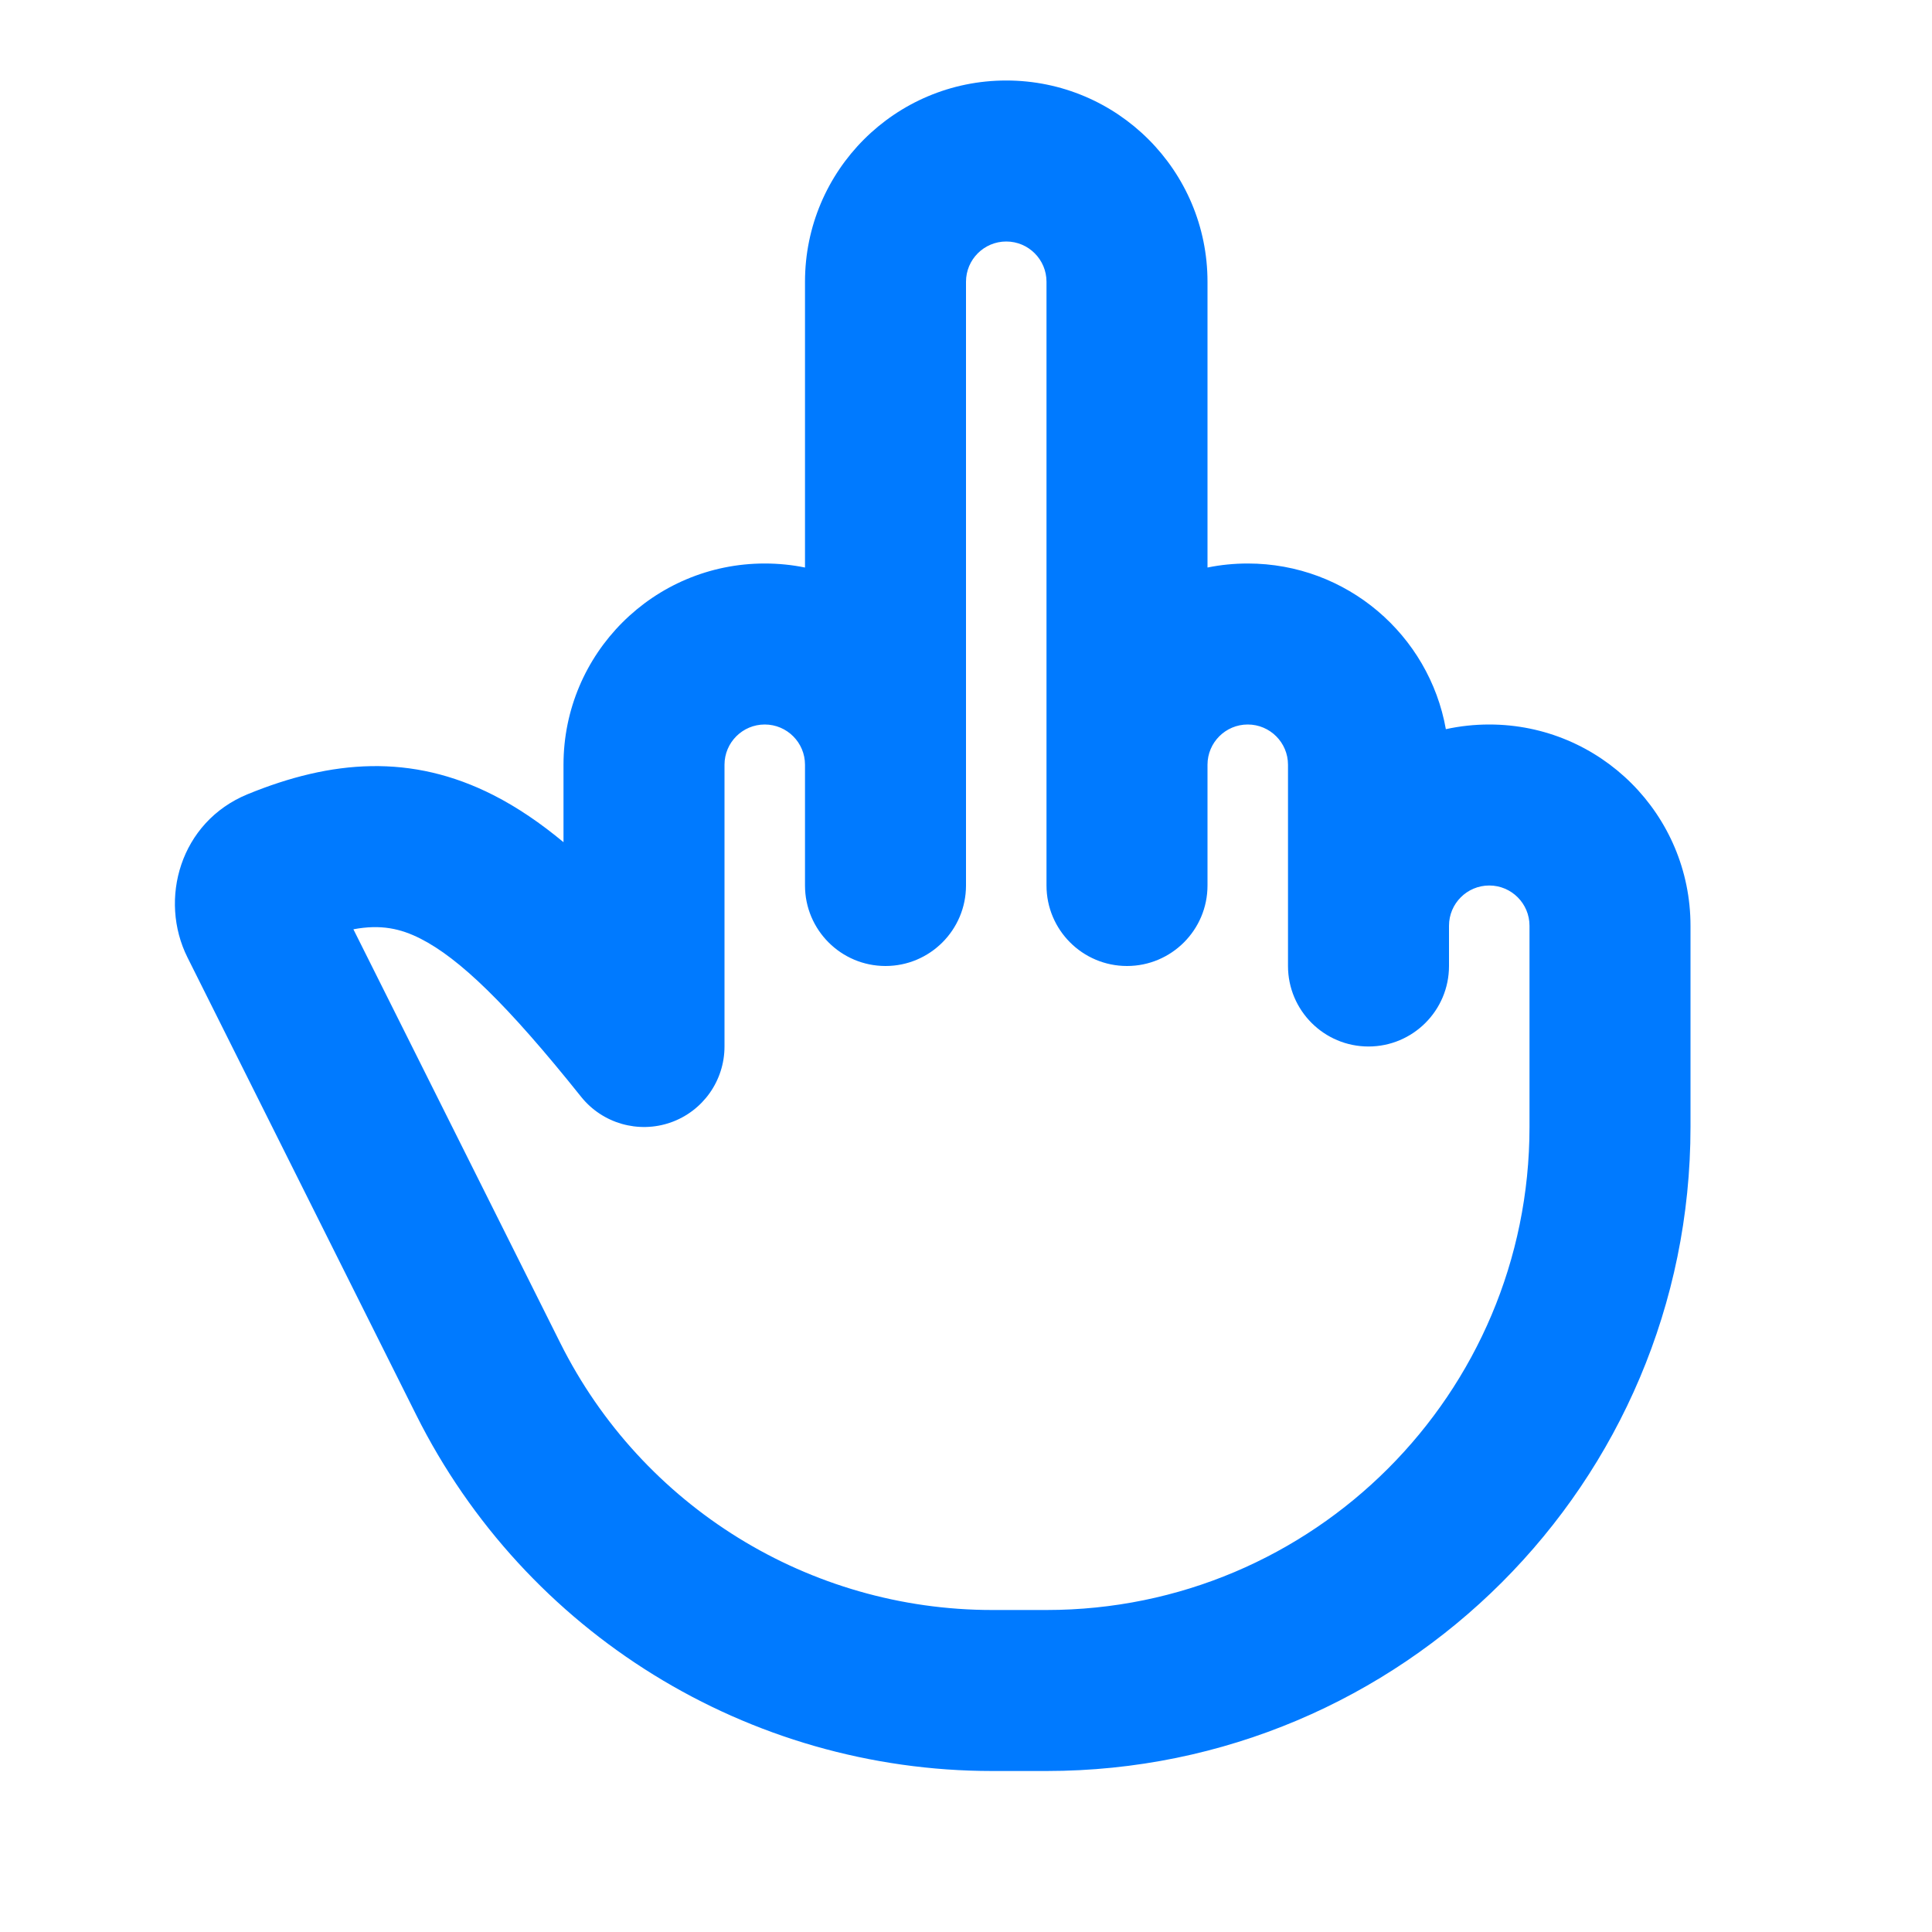 <?xml version='1.0' encoding='UTF-8'?><svg width='24px' height='24px' viewBox='0 0 24 24' version='1.1' xmlns='http://www.w3.org/2000/svg' xmlns:xlink='http://www.w3.org/1999/xlink'><title>middle_finger_line</title><g id='Icon' stroke='none' stroke-width='1' fill='none' fill-rule='evenodd'><g id='Part' transform='translate(-288, -96)'><g id='middle_finger_line' transform='translate(288, 96)'><path d='M24,0 L24,24 L0,24 L0,0 L24,0 Z M12.593,23.258 L12.582,23.26 L12.511,23.295 L12.492,23.299 L12.492,23.299 L12.477,23.295 L12.406,23.26 C12.396,23.256 12.387,23.259 12.382,23.265 L12.378,23.276 L12.361,23.703 L12.366,23.723 L12.377,23.736 L12.48,23.81 L12.495,23.814 L12.495,23.814 L12.507,23.81 L12.611,23.736 L12.623,23.72 L12.623,23.72 L12.627,23.703 L12.61,23.276 C12.608,23.266 12.601,23.259 12.593,23.258 L12.593,23.258 Z M12.858,23.145 L12.845,23.147 L12.66,23.24 L12.65,23.25 L12.65,23.25 L12.647,23.261 L12.665,23.691 L12.67,23.703 L12.67,23.703 L12.678,23.71 L12.879,23.803 C12.891,23.807 12.902,23.803 12.908,23.795 L12.912,23.781 L12.878,23.167 C12.875,23.155 12.867,23.147 12.858,23.145 L12.858,23.145 Z M12.143,23.147 C12.133,23.142 12.122,23.145 12.116,23.153 L12.11,23.167 L12.076,23.781 C12.075,23.793 12.083,23.802 12.093,23.805 L12.108,23.803 L12.309,23.71 L12.319,23.702 L12.319,23.702 L12.323,23.691 L12.34,23.261 L12.337,23.249 L12.337,23.249 L12.328,23.24 L12.143,23.147 Z' id='MingCute' fill-rule='nonzero'></path><path d='M12.5,1 C11.119,1 10,2.119 10,3.5 L10,7.05 C9.838,7.017 9.671,7 9.5,7 C8.119,7 7,8.119 7,9.5 L7,10.462 C6.715,10.225 6.427,10.029 6.131,9.878 C5.11,9.359 4.119,9.439 3.076,9.866 C2.236,10.211 1.969,11.174 2.329,11.894 L5.171,17.578 C6.526,20.288 9.296,22 12.326,22 L13,22 C17.418,22 21,18.418 21,14 L21,11.5 C21,10.119 19.881,9 18.5,9 C18.315,9 18.135,9.02 17.961,9.058 C17.753,7.888 16.73,7 15.5,7 C15.329,7 15.162,7.017 15,7.05 L15,3.5 C15,2.119 13.881,1 12.5,1 Z M16,9.5 C16,9.224 15.776,9 15.5,9 C15.224,9 15,9.224 15,9.5 L15,11 C15,11.552 14.552,12 14,12 C13.448,12 13,11.552 13,11 L13,3.5 C13,3.224 12.776,3 12.5,3 C12.224,3 12,3.224 12,3.5 L12,11 C12,11.552 11.552,12 11,12 C10.448,12 10,11.552 10,11 L10,9.5 C10,9.224 9.776,9 9.5,9 C9.224,9 9,9.224 9,9.5 L9,13 C9,13.425 8.732,13.803 8.331,13.944 C7.93,14.084 7.484,13.956 7.219,13.625 C6.295,12.469 5.703,11.904 5.225,11.661 C4.977,11.535 4.731,11.48 4.39,11.544 L6.96,16.683 C7.976,18.716 10.054,20 12.326,20 L13,20 C16.314,20 19,17.314 19,14 L19,11.5 C19,11.224 18.776,11 18.5,11 C18.224,11 18,11.224 18,11.5 L18,12 C18,12.552 17.552,13 17,13 C16.448,13 16,12.552 16,12 C16,11.167 16,10.333 16,9.5 Z' id='形状' fill='#007AFFFF'></path></g></g></g></svg>